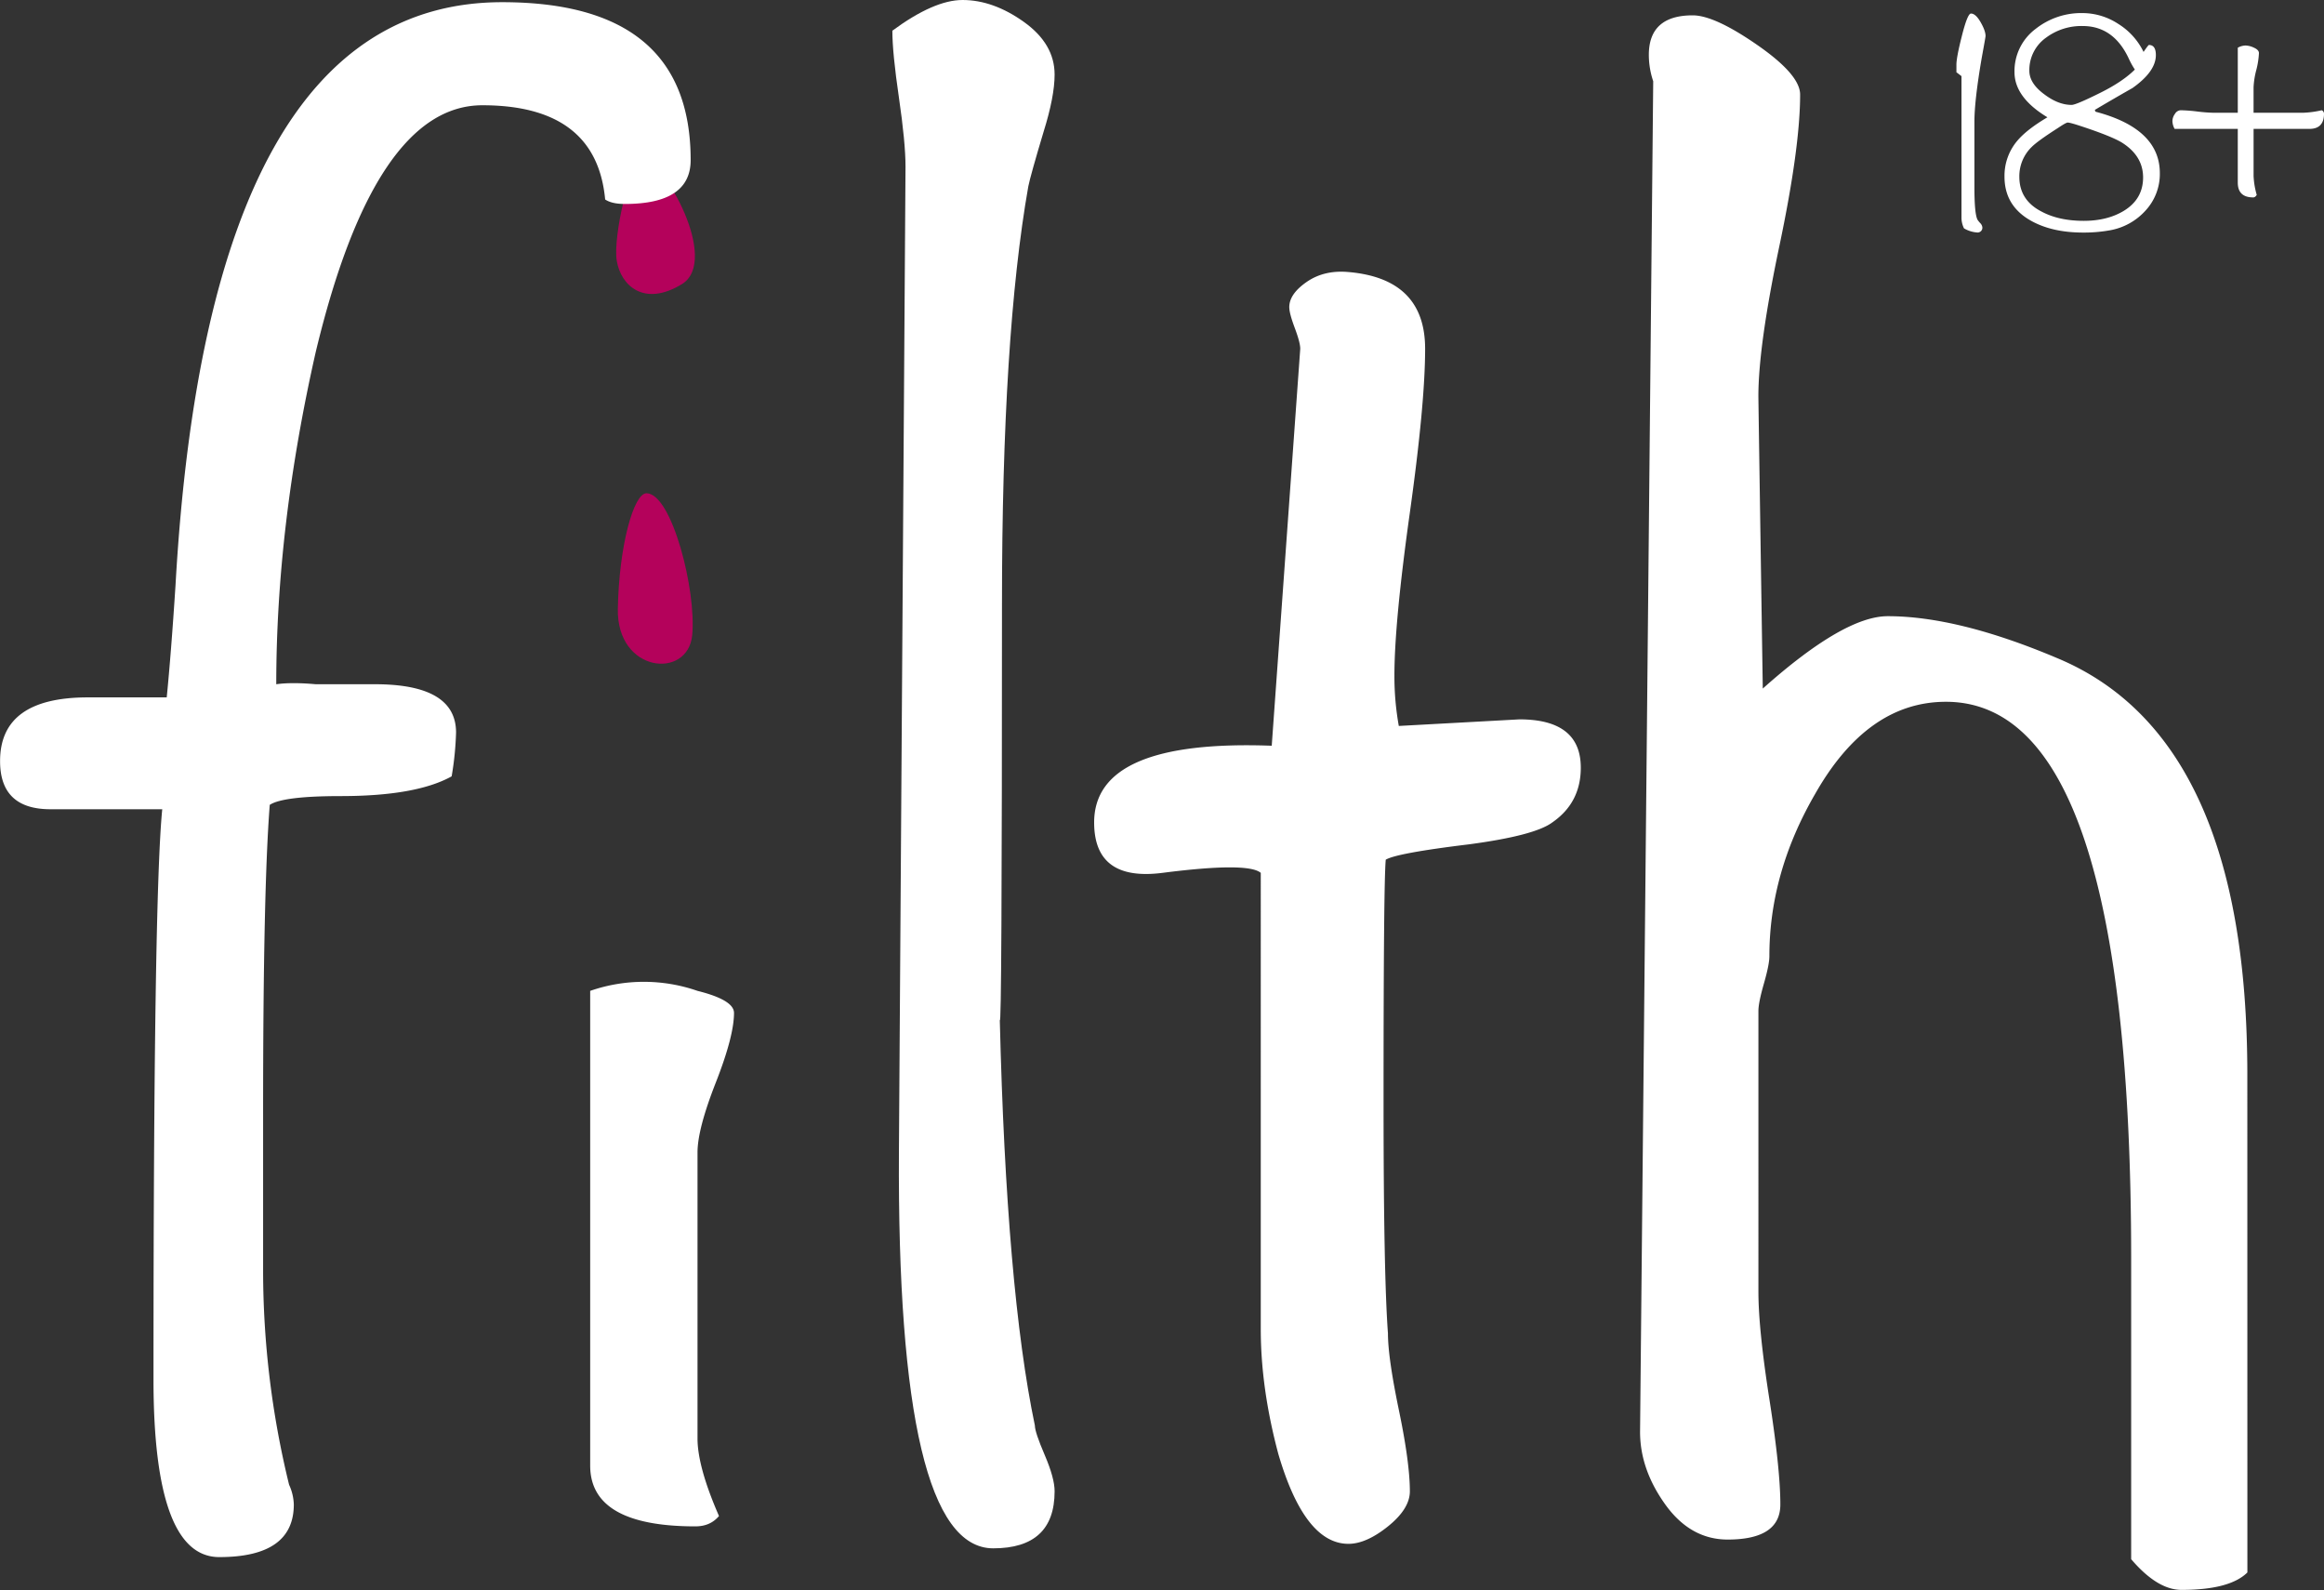 <svg xmlns="http://www.w3.org/2000/svg" xmlns:xlink="http://www.w3.org/1999/xlink" viewBox="0 0 1199.76 820.63">
    <rect x="0" y="0" width="1199.76" height="820.63" fill="#333333" stroke="none"/>
    <defs>
        <style>.cls-1{fill:#fff;}.cls-2{fill:url(#linear-gradient);}.cls-3{fill:url(#linear-gradient-2);}</style>
        <linearGradient id="linear-gradient" x1="749.87" y1="744.74" x2="704.51" y2="710.12"
                        gradientUnits="userSpaceOnUse">
            <stop offset="0" stop-color="#b4025b"/>
            <stop offset="1" stop-color="#b4025b"/>
        </linearGradient>
        <linearGradient id="linear-gradient-2" x1="755.72" y1="928.31" x2="702.23" y2="887.47"
                        xlink:href="#linear-gradient"/>
    </defs>
<!--    <title>dark</title>-->
    <g id="Layer_1" data-name="Layer 1">
        <path class="cls-1"
              d="M769.17,1129.4q0,12-9.42,36t-9.42,36V1349q0,14.7,11.09,40.06c-3,3.55-7,5.34-12.2,5.34q-54.3,0-54.3-31.38v-245a84.52,84.52,0,0,1,55.41,0Q769.17,1122.73,769.17,1129.4Z"
              transform="translate(-390.24 -606.61)"/>
        <path class="cls-2"
              d="M742.33,753.22c-19.58,12-31.49.79-33.67-11.88s7.27-52.48,13-52.38C733.16,689.17,761.91,741.16,742.33,753.22Z"
              transform="translate(-390.24 -606.61)"/>
        <path class="cls-3"
              d="M747.59,934.45c-2.24,23-39,19.46-38.39-13.54s8.28-59.84,14.83-59.72C737.13,861.43,749.82,911.43,747.59,934.45Z"
              transform="translate(-390.24 -606.61)"/>
        <path class="cls-1"
              d="M934.68,1376.31q0,29.42-31.69,29.43-49.83,0-48.68-204.88l3.4-508.23q0-12.43-3.4-35.65t-3.39-34.53q21.48-15.83,36.22-15.84,15.84,0,31.69,11.32t15.85,27.16q0,11.32-5.66,29.43-6.79,22.66-7.92,28.3-13.59,77-13.59,215.06,0,223-1.13,215.07,3.4,139.21,18.11,209.4,0,3.39,5.1,15.28T934.68,1376.31Z"
              transform="translate(-390.24 -606.61)"/>
        <path class="cls-1"
              d="M1191.63,1031.07q-9.08,6.79-43,11.32-37.36,4.54-43,7.93-1.14,12.47-1.13,125.64,0,88.29,2.27,118.85,0,12.46,5.65,39.62t5.66,41.88c0,6-3.78,12.06-11.31,18.11s-14.35,9-20.38,9q-22.65,0-36.22-46.41-9.08-33.94-9.06-64.52V1057.11q-6.63-5.65-50.74,0-35.28,4.53-35.28-26,0-43,91.68-39.61l14.72-204.88c0-2.26-1-5.84-2.83-10.75s-2.83-8.49-2.83-10.76q0-6.78,9-13t21.51-5.1q39.62,3.4,39.62,39.62,0,28.3-7.93,84.89t-7.92,83.77a144.35,144.35,0,0,0,2.26,26l62.26-3.4q31.68,0,31.69,24.91Q1206.34,1020.9,1191.63,1031.07Z"
              transform="translate(-390.24 -606.61)"/>
        <path class="cls-1"
              d="M1550.45,1418.19q-9.08,9-34,9-12.46,0-26-15.85V1256.32q0-287.49-95.63-287.5-40.51,0-67.51,47.54-23.64,40.74-23.63,83.76c0,3-1,7.75-2.83,14.15s-2.83,11.14-2.83,14.15V1273.3q0,19.26,5.66,55.47t5.66,54.33q0,18.09-27.16,18.11-19.26,0-32.26-18.13t-13-37.42l6.79-697.12a42.53,42.53,0,0,1-2.26-13.6q0-20.4,22.64-20.41,11.3,0,33.39,15.33t22.07,25.56q0,27.27-10.75,78.35T1298,811q0,2.28,2.27,151,41.87-37.35,64.52-37.36,36.21,0,87.15,21.51,98.49,40.76,98.48,215.06Z"
              transform="translate(-390.24 -606.61)"/>
        <path class="cls-1"
              d="M746.79,689.24q0,22.65-33.95,22.64-6.8,0-10.19-2.32-4.53-48.6-63.39-48.62-55.47,0-86,127.25Q532.87,878,532.86,959.76q7.9-1.11,20.38,0H583.8q41.87,0,41.88,24.91a159,159,0,0,1-2.28,22.63q-18.33,10.19-57.25,10.19-29.76,0-36.65,4.53-3.45,44.14-3.43,159.6v81.49a465.3,465.3,0,0,0,13.41,109.8,26.13,26.13,0,0,1,2.44,10.19q0,27.17-38.49,27.16-33.94,0-33.95-91.68,0-249,4.52-294.3H416.28q-26.05,0-26-24.9,0-32.82,45.28-32.83h40.75q2.25-22.62,4.53-57.72,17-301.08,168.65-301.09Q746.79,607.74,746.79,689.24Z"
              transform="translate(-390.24 -606.61)"/>
    </g>
    <g id="Layer_4" data-name="Layer 4">
        <path class="cls-1"
              d="M1415.28,625.21q0,.49-2,11.41-3.75,21.84-3.75,32.92v33.75q0,13.85,1.63,16.78a13.1,13.1,0,0,0,1.31,1.63,3.71,3.71,0,0,1,1.14,2.12,2.45,2.45,0,0,1-2.77,2.77,15.4,15.4,0,0,1-6.69-2.12,12.55,12.55,0,0,1-1.3-5.37V645.91c-.54-.43-1.41-1.08-2.61-2V640q0-3.75,2.77-14.67,2.94-11.73,4.73-11.73c1.63,0,3.28,1.49,5,4.48S1415.28,623.47,1415.28,625.21Z"
              transform="translate(-390.24 -606.61)"/>
        <path class="cls-1"
              d="M1505.25,696a27.79,27.79,0,0,1-7.33,19.23,32.29,32.29,0,0,1-18.59,10.27,75.84,75.84,0,0,1-13.69,1.14q-16.14,0-27.06-6.19-13.53-7.67-13.52-22.66a27.88,27.88,0,0,1,6.52-18.42q4.89-5.87,15.64-12.22-17-10.27-17-23.31a27.18,27.18,0,0,1,10.92-22.33,37.92,37.92,0,0,1,24.29-8.15,33.79,33.79,0,0,1,18.42,5.62,35,35,0,0,1,13,14.43q2.44-3.58,2.77-3.59,3.58,0,3.58,5.22,0,8.47-12.06,17-9.78,5.55-19.39,11.25v.32l.32.66Q1505.25,673,1505.25,696Zm-8.64,2.21q0-11.11-10.92-18-5.39-3.27-20.7-8.34c-3.91-1.3-6.36-2-7.33-2-.55,0-2.12.87-4.73,2.62q-10.76,6.87-13.86,10a21,21,0,0,0-6.35,15.37q0,11.94,11.24,17.83,9,4.9,22,4.9,12.06,0,20.54-5.07Q1496.61,709.45,1496.61,698.16Zm-4.24-55.67a41.12,41.12,0,0,1-2.93-5.22q-7.83-17.26-24-17.28a30.49,30.49,0,0,0-18.91,6,20.43,20.43,0,0,0-8.64,17.11q0,6.52,7.83,12.22,7.17,5.39,14,5.38,2.3,0,15-6.35Q1486.19,648.68,1492.37,642.49Z"
              transform="translate(-390.24 -606.61)"/>
        <path class="cls-1"
              d="M1590,665.28q0,7.85-7.53,7.85h-28.82v24.29a40.83,40.83,0,0,0,1.63,9.78c-.55.87-1.14,1.3-1.79,1.3q-8,0-8-7.66V673.13h-32.6a8.59,8.59,0,0,1-1.14-4.07,6.41,6.41,0,0,1,1.3-3.67,3.65,3.65,0,0,1,2.94-1.88,82.06,82.06,0,0,1,8.64.66,83.92,83.92,0,0,0,8.63.65h12.23V631.24a8.59,8.59,0,0,1,4.07-1.14,10.85,10.85,0,0,1,4.32,1.14c1.69.76,2.53,1.69,2.53,2.77a42.39,42.39,0,0,1-1.38,8.8,42,42,0,0,0-1.39,8.81v13.2h25.21a50.59,50.59,0,0,0,10-1.31A2,2,0,0,1,1590,665.28Z"
              transform="translate(-390.24 -606.61)"/>
    </g>
</svg>